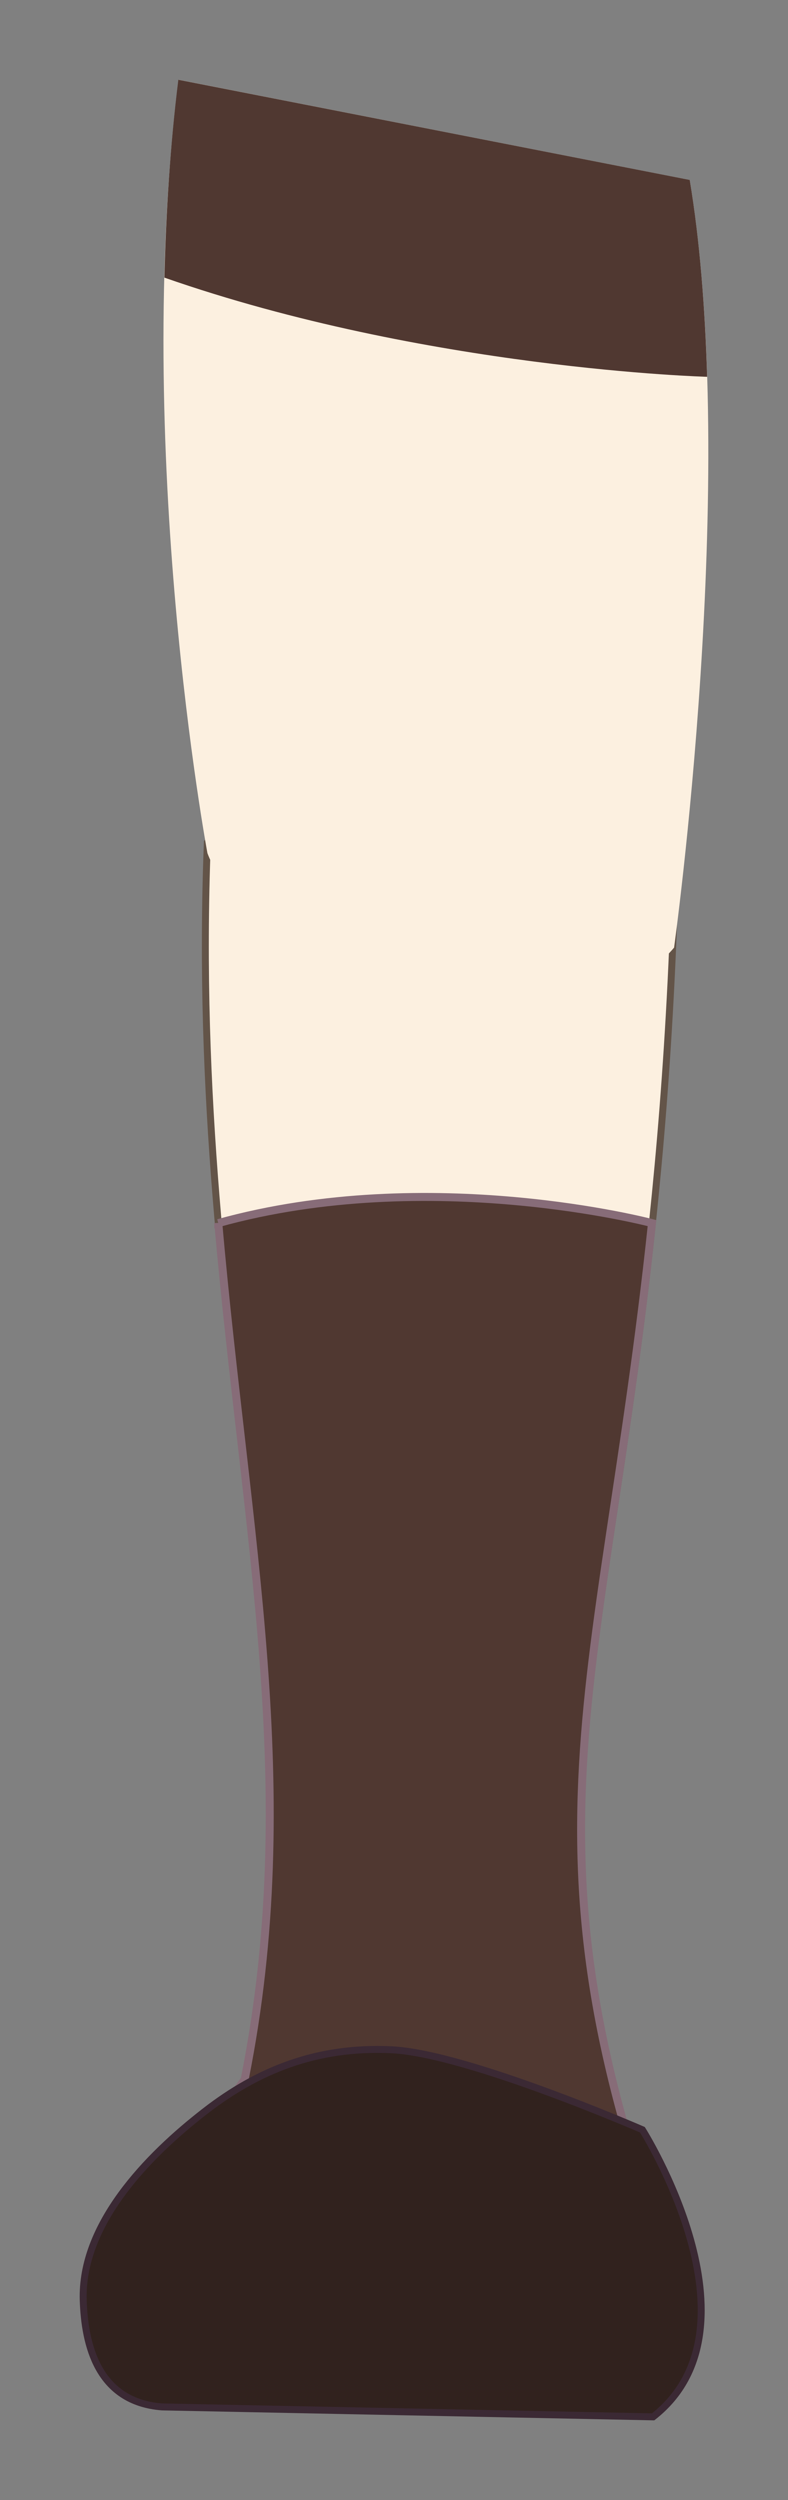 <?xml version="1.0" encoding="UTF-8" standalone="no"?>
<!-- Created with Inkscape (http://www.inkscape.org/) -->

<svg
   xmlns:dc="http://purl.org/dc/elements/1.1/"
   xmlns:cc="http://creativecommons.org/ns#"
   xmlns:rdf="http://www.w3.org/1999/02/22-rdf-syntax-ns#"
   xmlns:svg="http://www.w3.org/2000/svg"
   xmlns="http://www.w3.org/2000/svg"
   xmlns:sodipodi="http://sodipodi.sourceforge.net/DTD/sodipodi-0.dtd"
   xmlns:inkscape="http://www.inkscape.org/namespaces/inkscape"
   width="49.454"
   height="156.753"
   id="svg3069"
   version="1.1"
   inkscape:version="0.48.4 r9939"
   sodipodi:docname="leg-left.svg">
  <rect width="100%" height="100%" fill="#808080" stroke="none"/>
  <defs
     id="defs3071" />
  <sodipodi:namedview
     id="base"
     pagecolor="#ffffff"
     bordercolor="#666666"
     borderopacity="1.0"
     inkscape:pageopacity="0.0"
     inkscape:pageshadow="2"
     inkscape:zoom="1.979899"
     inkscape:cx="69.912115"
     inkscape:cy="82.889548"
     inkscape:document-units="px"
     inkscape:current-layer="g3252"
     showgrid="false"
     fit-margin-top="5"
     fit-margin-left="5"
     fit-margin-right="5"
     fit-margin-bottom="5"
     inkscape:window-width="1600"
     inkscape:window-height="870"
     inkscape:window-x="1366"
     inkscape:window-y="0"
     inkscape:window-maximized="1" />
  <g
     inkscape:label="レイヤー 1"
     inkscape:groupmode="layer"
     id="layer1"
     transform="translate(-393.845,-118.882)">
    <g
       transform="translate(-158.099,-476.928)"
       id="g3252">
      <g
         id="g4254"
         transform="translate(-321.606,0.324)"
         inkscape:export-filename="/run/media/tnzk/A6382E54382E2431/Users/tnzk/Desktop/gymb/nicola/g4990.png"
         inkscape:export-xdpi="266.25"
         inkscape:export-ydpi="266.25">
        <path
           style="fill:#fcf0e0;fill-opacity:1;stroke:#635448;stroke-width:0.436;stroke-linecap:butt;stroke-linejoin:miter;stroke-miterlimit:4;stroke-opacity:1"
           d="m 886.564,648.313 13.085,-5.296 16.2,9.658 c -1.655,47.187 -12.905,53.533 1.194,88.479 1.331,3.298 -3.064,4.362 -3.064,4.362 l -30.22,-0.312 -4.639,-5.682 9.786,-13.665 c 4.985,-24.924 -3.589,-45.454 -2.343,-77.543 z"
           id="path4225"
           inkscape:connector-curvature="0"
           sodipodi:nodetypes="cccscccccc" />
        <path
           style="fill:#503831;fill-opacity:1;stroke:#876c78;stroke-width:0.5;stroke-linecap:butt;stroke-linejoin:miter;stroke-miterlimit:4;stroke-opacity:1"
           d="m 1068.25,469.812 c 1.721,19.667 5.288,35.527 1.656,53.688 l -9.781,13.656 4.625,5.688 30.219,0.312 c 0,0 4.393,-1.077 3.062,-4.375 -11.87,-29.42 -5.775,-38.654 -2.562,-68.969 0,0 -13.934,-3.69 -27.219,0 z"
           transform="translate(-181,202.362)"
           id="path4291"
           inkscape:connector-curvature="0"
           sodipodi:nodetypes="cccccccc" />
        <path
           style="fill:#31221e;fill-opacity:1;stroke:#3b2934;stroke-width:0.436;stroke-linecap:butt;stroke-linejoin:miter;stroke-miterlimit:4;stroke-opacity:1"
           d="m 886.45,727.833 c 3.244,-2.501 6.939,-4.054 11.678,-3.827 4.739,0.227 15.738,5.015 15.738,5.015 0,0 7.837,12.393 0.672,18.001 l -30.819,-0.623 c -4.05,-0.312 -4.86,-3.92 -4.946,-6.693 -0.147,-4.71 3.945,-8.995 7.678,-11.872 z"
           id="path4227"
           inkscape:connector-curvature="0"
           sodipodi:nodetypes="szcccss" />
        <path
           style="fill:#fcf0e0;fill-opacity:1;stroke:none"
           d="m 884.753,600.487 32.081,6.284 c 3.115,18.693 -0.98,48.13 -0.98,48.13 -6.542,7.789 -26.481,1.558 -29.285,-5.919 0,0 -4.719,-25.235 -1.816,-48.495 z"
           id="path4229"
           inkscape:connector-curvature="0"
           sodipodi:nodetypes="ccccc" />
        <path
           style="fill:#503831;fill-opacity:1;stroke:none"
           d="m 1067.219,398.125 c -0.514,4.122 -0.771,8.311 -0.875,12.406 16.439,5.741 34.062,6.219 34.062,6.219 -0.133,-4.333 -0.463,-8.558 -1.094,-12.344 z"
           transform="translate(-182.476,202.362)"
           id="path4752"
           inkscape:connector-curvature="0"
           sodipodi:nodetypes="ccccc" />
      </g>
    </g>
  </g>
</svg>
